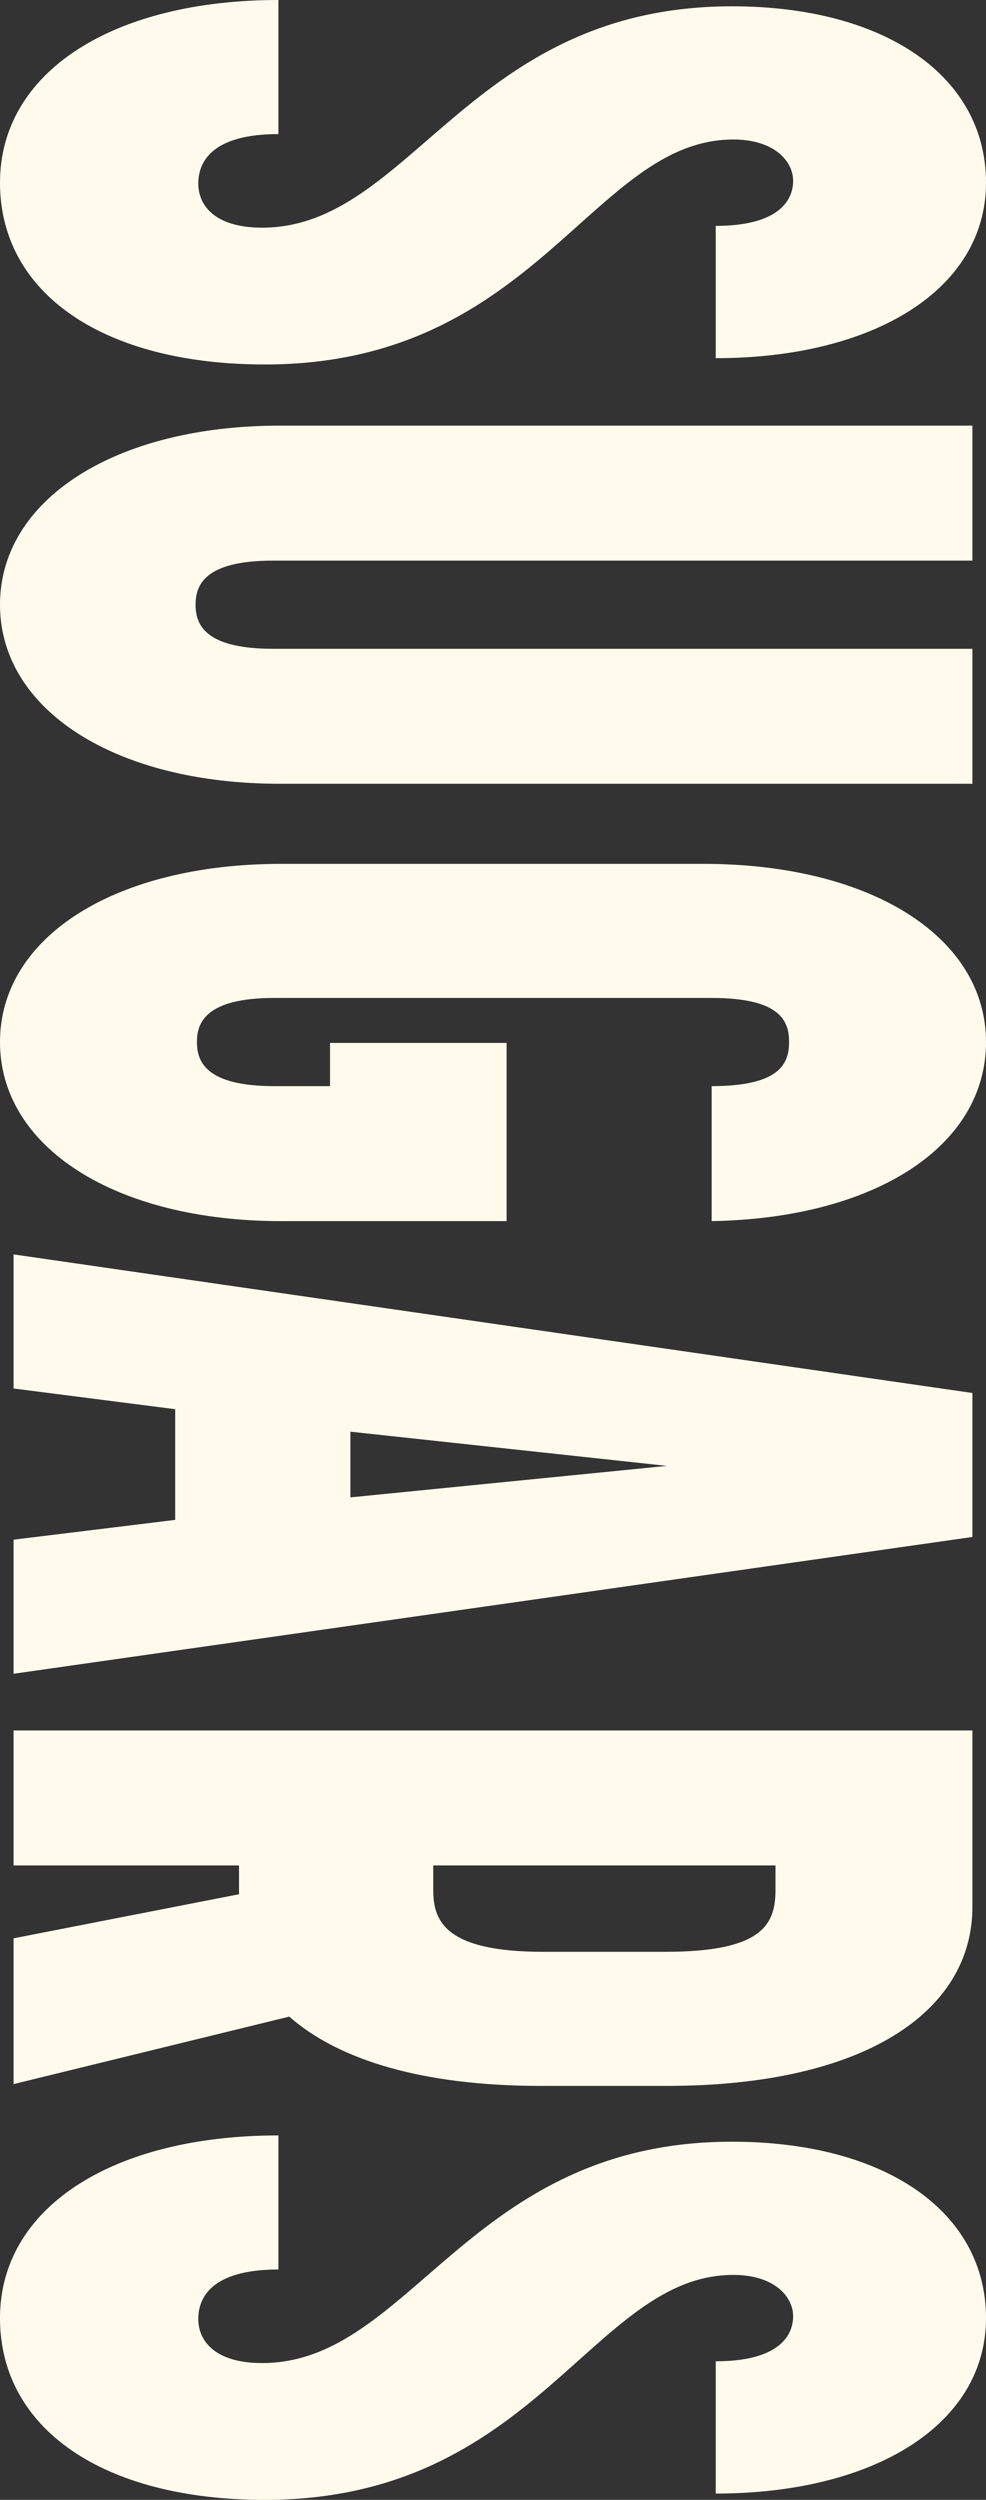 <svg xmlns="http://www.w3.org/2000/svg" viewBox="0 0 730 1850" fill="#fffaec" xmlns:v="https://vecta.io/nano"
width="100%"
height="100%"
preserveAspectRatio="none">
<rect x="0" y="0" width="730" height="1850" fill="#333333" stroke="none"/>
<path d="M206.13 0v99.23c-49.27 0-59.33 20.64-59.33 36.63s12.07 32.63 47.26 32.63c110.61 0 152.84-163.82 347.91-163.82C655.59 4.67 730 56.61 730 135.2s-82.45 129.86-200.1 129.86v-97.89c46.25 0 57.31-18.65 57.31-33.3s-14.08-30.63-44.24-30.63c-104.57 0-145.8 166.49-346.9 166.49C76.42 269.71 0 217.1 0 135.19S83.46 0 206.13 0zm1 314.99h512.81v99.89H202.11c-51.28 0-57.31 18.65-57.31 32.63s6.03 32.63 57.31 32.63h517.83v99.89H207.13C85.47 580.04 0 525.43 0 447.51s85.47-132.52 207.13-132.52zm1.01 324.31h312.71C644.53 639.3 730 693.24 730 771.16s-83.46 130.53-203.11 132.52v-99.89c51.28 0 57.31-17.31 57.31-32.63s-6.03-32.63-57.31-32.63H203.11c-51.28 0-57.31 18.65-57.31 32.63s6.03 32.63 57.31 32.63h41.23v-31.97h130.72v131.86H208.14C85.47 903.68 0 849.08 0 771.16S85.47 639.3 208.14 639.3zm511.8 391.58v106.55L10.05 1238.66v-99.23l119.66-14.65v-81.91l-119.66-15.32v-99.23l709.89 102.56zm-460.52 77.25l234.28-23.31-234.28-25.31v48.61zm460.52 172.48v130.53c0 77.92-80.44 132.52-226.24 132.52h-93.51c-87.48 0-149.82-19.31-186.02-51.28l-204.12 49.95v-107.88l166.91-32.63v-21.31H10.05v-99.89h709.89zm-399.19 117.87c0 22.64 8.04 45.95 81.45 45.95h90.5c72.4 0 81.45-20.64 81.45-45.95v-17.98H320.76v17.98zm-114.62 181.81v99.23c-49.27 0-59.33 20.64-59.33 36.63s12.07 32.63 47.26 32.63c110.61 0 152.84-163.82 347.91-163.82 113.62 0 188.03 51.94 188.03 130.53s-82.45 129.86-200.1 129.86v-97.89c46.25 0 57.31-18.65 57.31-33.3s-14.08-30.63-44.24-30.63c-104.57 0-145.8 166.49-346.9 166.49C76.41 1850.02 0 1797.41 0 1715.5s83.46-135.19 206.13-135.19z"/>
</svg>